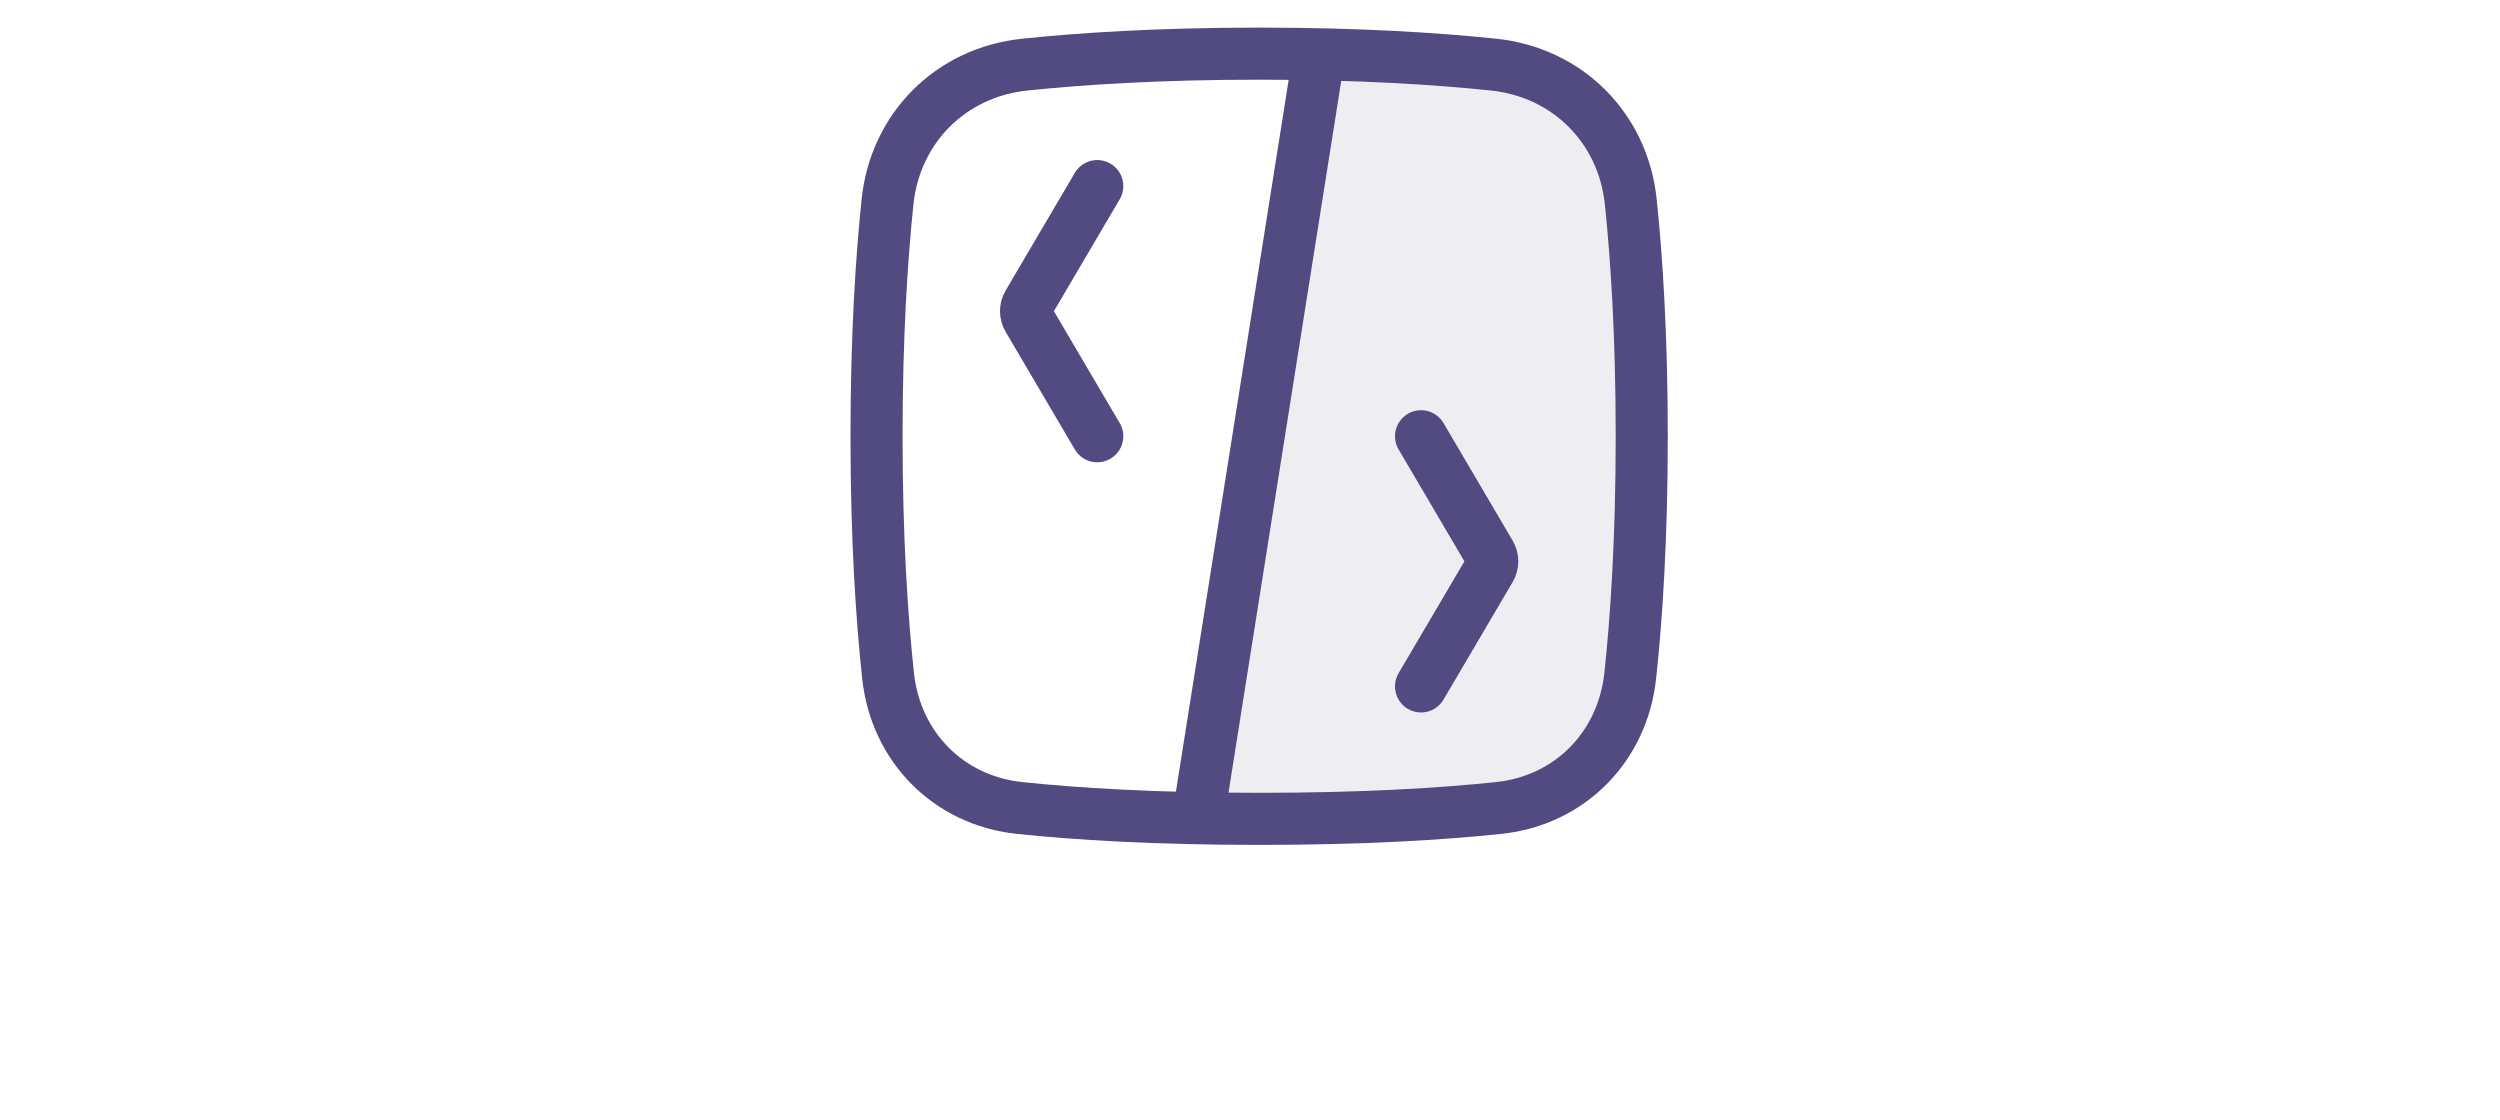 <svg width="96" height="43" viewBox="0 0 96 43" fill="none" xmlns="http://www.w3.org/2000/svg">
<g clip-path="url(#clip0_103_370)">
<path d="M61.066 3.473L63.043 10.254L62.478 27.771L57.675 31.162L46.091 31.345L50.611 1.777L61.066 3.473Z" fill="#514B81" fill-opacity="0.1"/>
<path d="M42.135 16.752L39.478 12.235C39.374 12.058 39.374 11.839 39.478 11.662L42.135 7.146" stroke="#514B81" stroke-width="2" stroke-linecap="round" stroke-linejoin="round"/>
<path d="M54.568 16.752L57.225 21.269C57.329 21.445 57.329 21.665 57.225 21.842L54.568 26.358" stroke="#514B81" stroke-width="2" stroke-linecap="round" stroke-linejoin="round"/>
<path d="M46.092 30.879L50.612 2.342" stroke="#514B81" stroke-width="2" stroke-linecap="round" stroke-linejoin="round"/>
<path d="M63.043 16.752C63.043 12.917 62.849 9.932 62.622 7.751C62.326 4.911 60.192 2.777 57.352 2.481C55.171 2.254 52.186 2.06 48.351 2.06C44.517 2.06 41.532 2.254 39.351 2.481C36.511 2.777 34.376 4.911 34.081 7.751C33.853 9.932 33.659 12.917 33.659 16.752C33.659 20.699 33.865 23.746 34.101 25.943C34.394 28.68 36.418 30.74 39.156 31.027C41.301 31.252 44.312 31.444 48.351 31.444C52.39 31.444 55.401 31.252 57.547 31.027C60.284 30.74 62.308 28.68 62.602 25.943C62.838 23.746 63.043 20.699 63.043 16.752Z" stroke="#514B81" stroke-width="2" stroke-linecap="round" stroke-linejoin="round"/>
</g>
<defs>
<clipPath id="clip0_103_370">
<rect width="33" height="33" fill="white" transform="translate(31.683 0.11)"/>
</clipPath>
</defs>
</svg>

